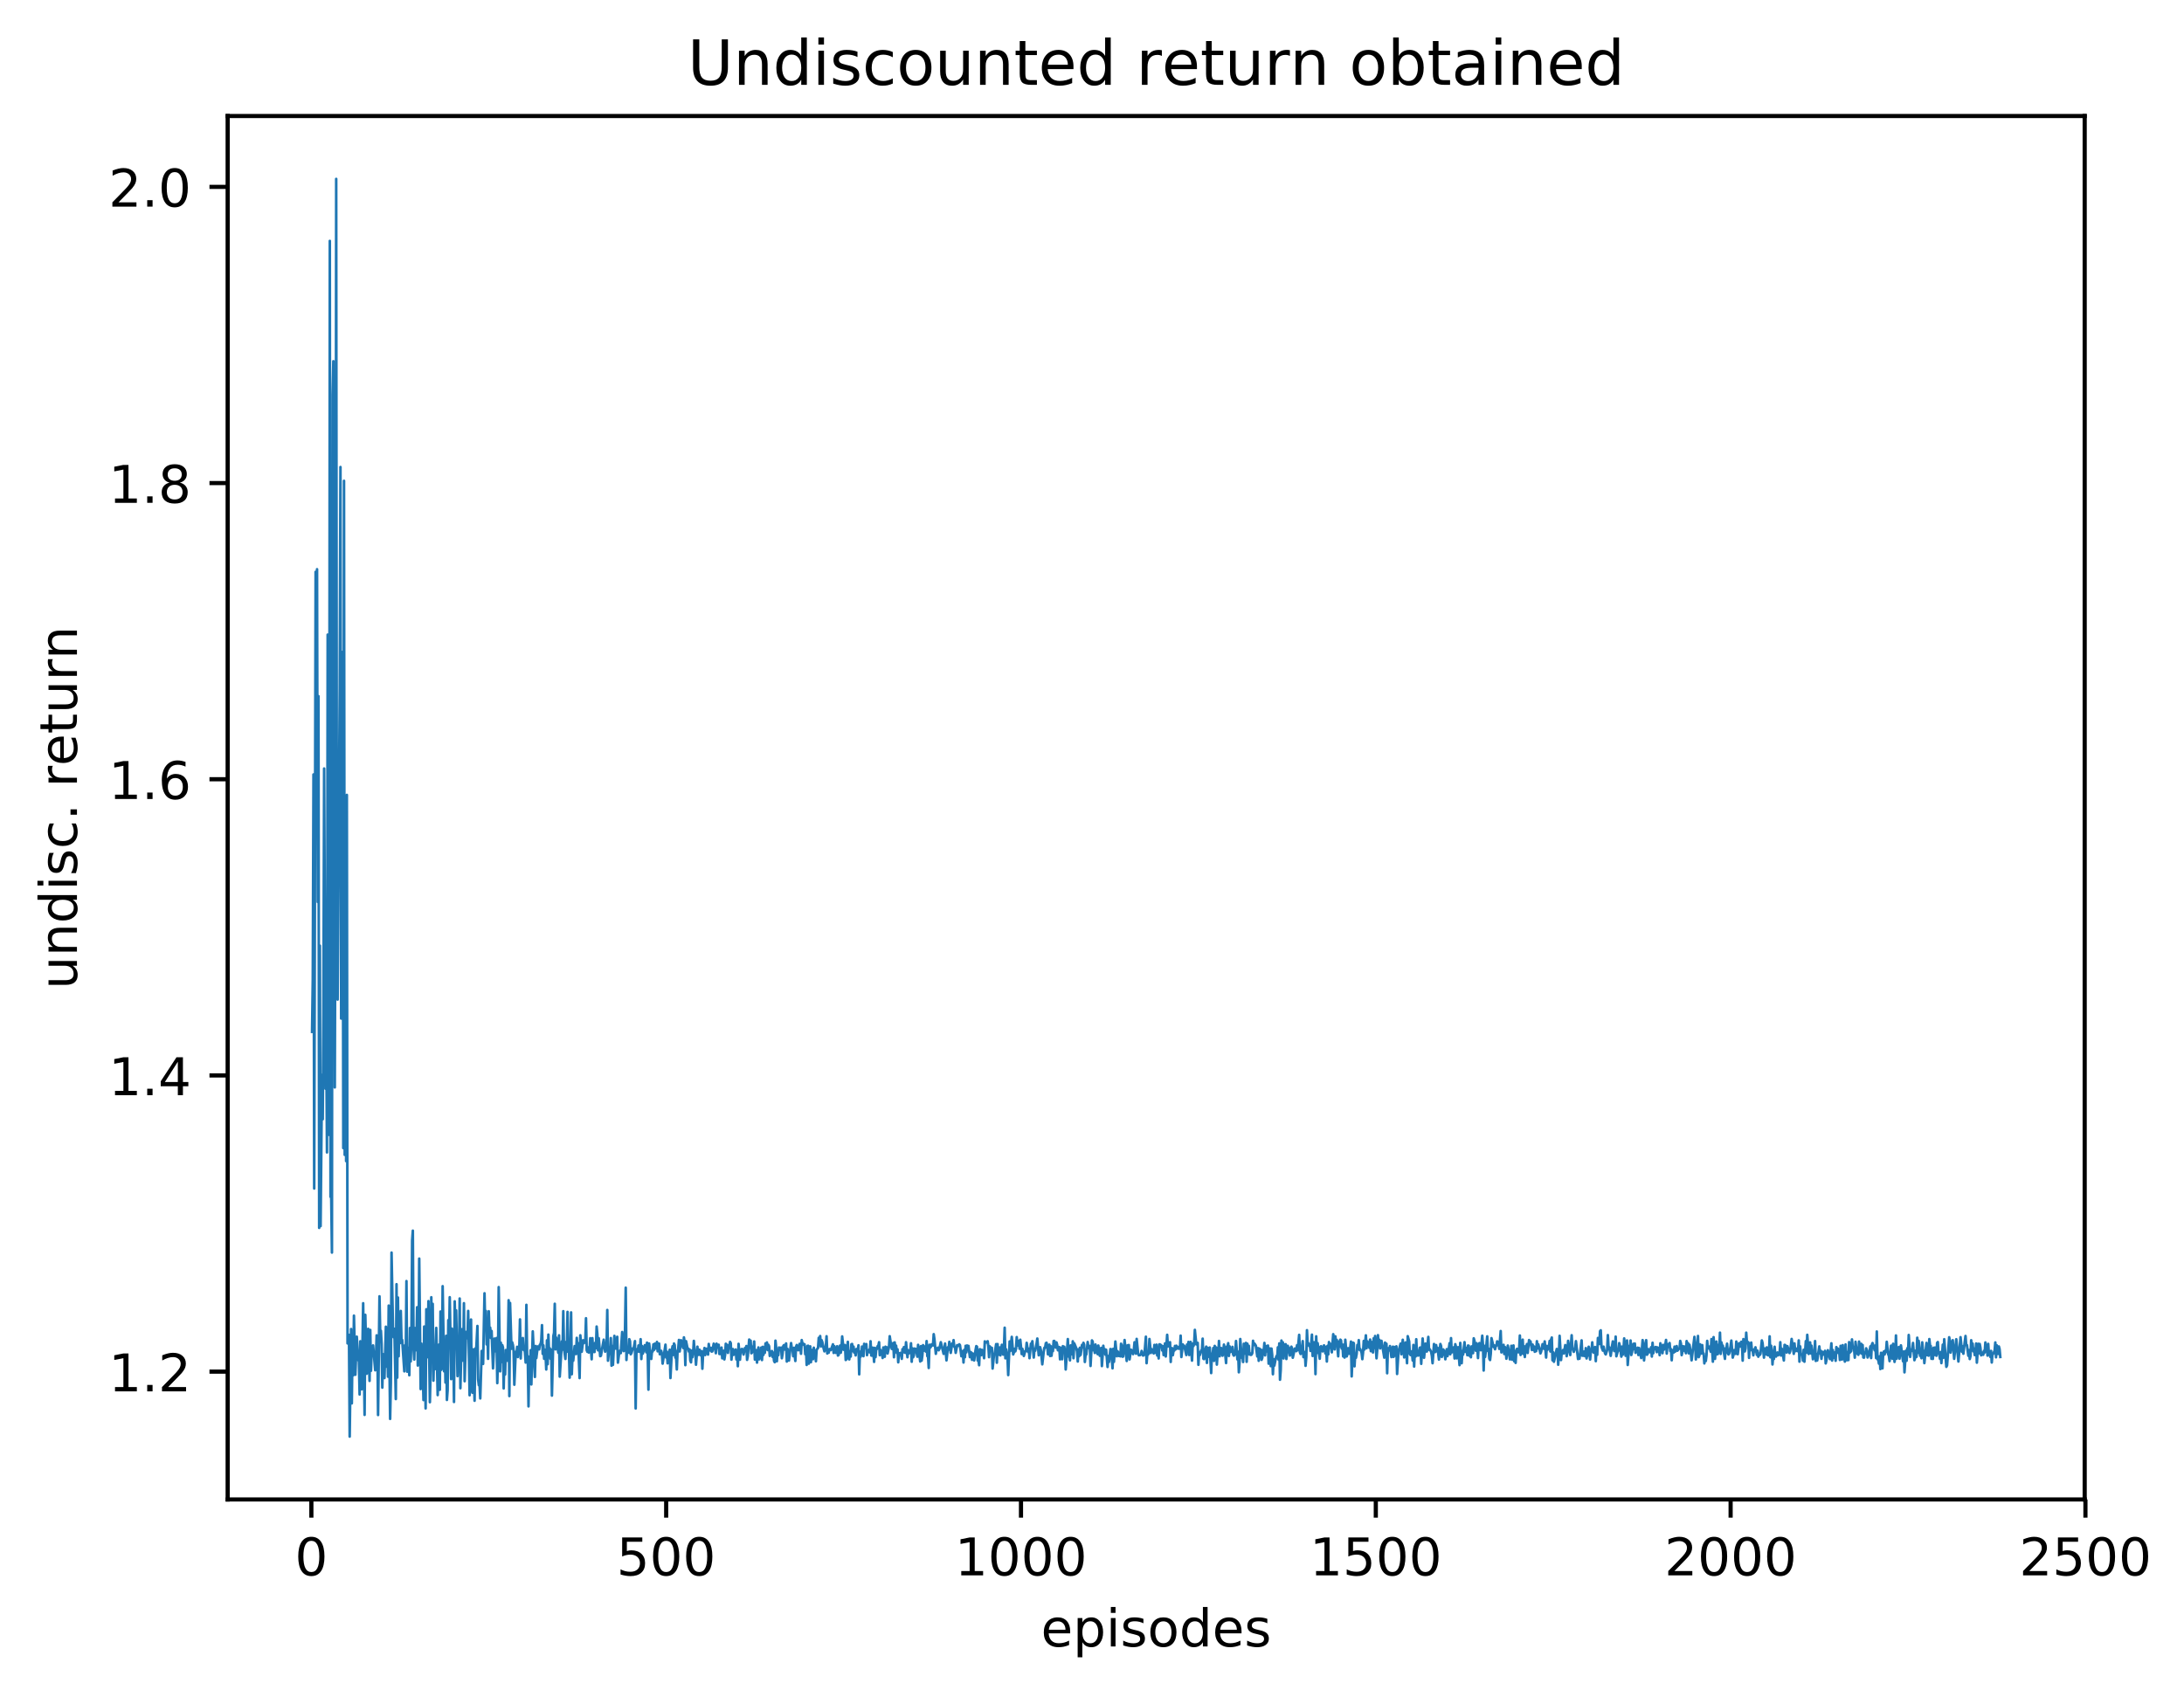 <?xml version="1.0" encoding="utf-8" standalone="no"?>
<!DOCTYPE svg PUBLIC "-//W3C//DTD SVG 1.1//EN"
  "http://www.w3.org/Graphics/SVG/1.1/DTD/svg11.dtd">
<!-- Created with matplotlib (http://matplotlib.org/) -->
<svg height="325pt" version="1.1" viewBox="0 0 420 325" width="420pt" xmlns="http://www.w3.org/2000/svg" xmlns:xlink="http://www.w3.org/1999/xlink">
 <defs>
  <style type="text/css">
*{stroke-linecap:butt;stroke-linejoin:round;}
  </style>
 </defs>
 <g id="figure_1">
  <g id="patch_1">
   <path d="M 0 325.986 
L 420.97 325.986 
L 420.97 0 
L 0 0 
z
" style="fill:#ffffff;"/>
  </g>
  <g id="axes_1">
   <g id="patch_2">
    <path d="M 43.781 288.43 
L 400.901 288.43 
L 400.901 22.318 
L 43.781 22.318 
z
" style="fill:#ffffff;"/>
   </g>
   <g id="matplotlib.axis_1">
    <g id="xtick_1">
     <g id="line2d_1">
      <defs>
       <path d="M 0 0 
L 0 3.5 
" id="m58b0801987" style="stroke:#000000;stroke-width:0.8;"/>
      </defs>
      <g>
       <use style="stroke:#000000;stroke-width:0.8;" x="59.878" xlink:href="#m58b0801987" y="288.43"/>
      </g>
     </g>
     <g id="text_1">
      <!-- 0 -->
      <defs>
       <path d="M 31.781 66.406 
Q 24.172 66.406 20.328 58.906 
Q 16.5 51.422 16.5 36.375 
Q 16.5 21.391 20.328 13.891 
Q 24.172 6.391 31.781 6.391 
Q 39.453 6.391 43.281 13.891 
Q 47.125 21.391 47.125 36.375 
Q 47.125 51.422 43.281 58.906 
Q 39.453 66.406 31.781 66.406 
z
M 31.781 74.219 
Q 44.047 74.219 50.516 64.516 
Q 56.984 54.828 56.984 36.375 
Q 56.984 17.969 50.516 8.266 
Q 44.047 -1.422 31.781 -1.422 
Q 19.531 -1.422 13.062 8.266 
Q 6.594 17.969 6.594 36.375 
Q 6.594 54.828 13.062 64.516 
Q 19.531 74.219 31.781 74.219 
z
" id="DejaVuSans-30"/>
      </defs>
      <g transform="translate(56.696 303.029)scale(0.1 -0.1)">
       <use xlink:href="#DejaVuSans-30"/>
      </g>
     </g>
    </g>
    <g id="xtick_2">
     <g id="line2d_2">
      <g>
       <use style="stroke:#000000;stroke-width:0.8;" x="128.111" xlink:href="#m58b0801987" y="288.43"/>
      </g>
     </g>
     <g id="text_2">
      <!-- 500 -->
      <defs>
       <path d="M 10.797 72.906 
L 49.516 72.906 
L 49.516 64.594 
L 19.828 64.594 
L 19.828 46.734 
Q 21.969 47.469 24.109 47.828 
Q 26.266 48.188 28.422 48.188 
Q 40.625 48.188 47.75 41.5 
Q 54.891 34.812 54.891 23.391 
Q 54.891 11.625 47.562 5.094 
Q 40.234 -1.422 26.906 -1.422 
Q 22.312 -1.422 17.547 -0.641 
Q 12.797 0.141 7.719 1.703 
L 7.719 11.625 
Q 12.109 9.234 16.797 8.062 
Q 21.484 6.891 26.703 6.891 
Q 35.156 6.891 40.078 11.328 
Q 45.016 15.766 45.016 23.391 
Q 45.016 31 40.078 35.438 
Q 35.156 39.891 26.703 39.891 
Q 22.75 39.891 18.812 39.016 
Q 14.891 38.141 10.797 36.281 
z
" id="DejaVuSans-35"/>
      </defs>
      <g transform="translate(118.567 303.029)scale(0.1 -0.1)">
       <use xlink:href="#DejaVuSans-35"/>
       <use x="63.623" xlink:href="#DejaVuSans-30"/>
       <use x="127.246" xlink:href="#DejaVuSans-30"/>
      </g>
     </g>
    </g>
    <g id="xtick_3">
     <g id="line2d_3">
      <g>
       <use style="stroke:#000000;stroke-width:0.8;" x="196.344" xlink:href="#m58b0801987" y="288.43"/>
      </g>
     </g>
     <g id="text_3">
      <!-- 1000 -->
      <defs>
       <path d="M 12.406 8.297 
L 28.516 8.297 
L 28.516 63.922 
L 10.984 60.406 
L 10.984 69.391 
L 28.422 72.906 
L 38.281 72.906 
L 38.281 8.297 
L 54.391 8.297 
L 54.391 0 
L 12.406 0 
z
" id="DejaVuSans-31"/>
      </defs>
      <g transform="translate(183.619 303.029)scale(0.1 -0.1)">
       <use xlink:href="#DejaVuSans-31"/>
       <use x="63.623" xlink:href="#DejaVuSans-30"/>
       <use x="127.246" xlink:href="#DejaVuSans-30"/>
       <use x="190.869" xlink:href="#DejaVuSans-30"/>
      </g>
     </g>
    </g>
    <g id="xtick_4">
     <g id="line2d_4">
      <g>
       <use style="stroke:#000000;stroke-width:0.8;" x="264.578" xlink:href="#m58b0801987" y="288.43"/>
      </g>
     </g>
     <g id="text_4">
      <!-- 1500 -->
      <g transform="translate(251.853 303.029)scale(0.1 -0.1)">
       <use xlink:href="#DejaVuSans-31"/>
       <use x="63.623" xlink:href="#DejaVuSans-35"/>
       <use x="127.246" xlink:href="#DejaVuSans-30"/>
       <use x="190.869" xlink:href="#DejaVuSans-30"/>
      </g>
     </g>
    </g>
    <g id="xtick_5">
     <g id="line2d_5">
      <g>
       <use style="stroke:#000000;stroke-width:0.8;" x="332.811" xlink:href="#m58b0801987" y="288.43"/>
      </g>
     </g>
     <g id="text_5">
      <!-- 2000 -->
      <defs>
       <path d="M 19.188 8.297 
L 53.609 8.297 
L 53.609 0 
L 7.328 0 
L 7.328 8.297 
Q 12.938 14.109 22.625 23.891 
Q 32.328 33.688 34.812 36.531 
Q 39.547 41.844 41.422 45.531 
Q 43.312 49.219 43.312 52.781 
Q 43.312 58.594 39.234 62.25 
Q 35.156 65.922 28.609 65.922 
Q 23.969 65.922 18.812 64.312 
Q 13.672 62.703 7.812 59.422 
L 7.812 69.391 
Q 13.766 71.781 18.938 73 
Q 24.125 74.219 28.422 74.219 
Q 39.75 74.219 46.484 68.547 
Q 53.219 62.891 53.219 53.422 
Q 53.219 48.922 51.531 44.891 
Q 49.859 40.875 45.406 35.406 
Q 44.188 33.984 37.641 27.219 
Q 31.109 20.453 19.188 8.297 
z
" id="DejaVuSans-32"/>
      </defs>
      <g transform="translate(320.086 303.029)scale(0.1 -0.1)">
       <use xlink:href="#DejaVuSans-32"/>
       <use x="63.623" xlink:href="#DejaVuSans-30"/>
       <use x="127.246" xlink:href="#DejaVuSans-30"/>
       <use x="190.869" xlink:href="#DejaVuSans-30"/>
      </g>
     </g>
    </g>
    <g id="xtick_6">
     <g id="line2d_6">
      <g>
       <use style="stroke:#000000;stroke-width:0.8;" x="401.045" xlink:href="#m58b0801987" y="288.43"/>
      </g>
     </g>
     <g id="text_6">
      <!-- 2500 -->
      <g transform="translate(388.32 303.029)scale(0.1 -0.1)">
       <use xlink:href="#DejaVuSans-32"/>
       <use x="63.623" xlink:href="#DejaVuSans-35"/>
       <use x="127.246" xlink:href="#DejaVuSans-30"/>
       <use x="190.869" xlink:href="#DejaVuSans-30"/>
      </g>
     </g>
    </g>
    <g id="text_7">
     <!-- episodes -->
     <defs>
      <path d="M 56.203 29.594 
L 56.203 25.203 
L 14.891 25.203 
Q 15.484 15.922 20.484 11.062 
Q 25.484 6.203 34.422 6.203 
Q 39.594 6.203 44.453 7.469 
Q 49.312 8.734 54.109 11.281 
L 54.109 2.781 
Q 49.266 0.734 44.188 -0.344 
Q 39.109 -1.422 33.891 -1.422 
Q 20.797 -1.422 13.156 6.188 
Q 5.516 13.812 5.516 26.812 
Q 5.516 40.234 12.766 48.109 
Q 20.016 56 32.328 56 
Q 43.359 56 49.781 48.891 
Q 56.203 41.797 56.203 29.594 
z
M 47.219 32.234 
Q 47.125 39.594 43.094 43.984 
Q 39.062 48.391 32.422 48.391 
Q 24.906 48.391 20.391 44.141 
Q 15.875 39.891 15.188 32.172 
z
" id="DejaVuSans-65"/>
      <path d="M 18.109 8.203 
L 18.109 -20.797 
L 9.078 -20.797 
L 9.078 54.688 
L 18.109 54.688 
L 18.109 46.391 
Q 20.953 51.266 25.266 53.625 
Q 29.594 56 35.594 56 
Q 45.562 56 51.781 48.094 
Q 58.016 40.188 58.016 27.297 
Q 58.016 14.406 51.781 6.484 
Q 45.562 -1.422 35.594 -1.422 
Q 29.594 -1.422 25.266 0.953 
Q 20.953 3.328 18.109 8.203 
z
M 48.688 27.297 
Q 48.688 37.203 44.609 42.844 
Q 40.531 48.484 33.406 48.484 
Q 26.266 48.484 22.188 42.844 
Q 18.109 37.203 18.109 27.297 
Q 18.109 17.391 22.188 11.75 
Q 26.266 6.109 33.406 6.109 
Q 40.531 6.109 44.609 11.75 
Q 48.688 17.391 48.688 27.297 
z
" id="DejaVuSans-70"/>
      <path d="M 9.422 54.688 
L 18.406 54.688 
L 18.406 0 
L 9.422 0 
z
M 9.422 75.984 
L 18.406 75.984 
L 18.406 64.594 
L 9.422 64.594 
z
" id="DejaVuSans-69"/>
      <path d="M 44.281 53.078 
L 44.281 44.578 
Q 40.484 46.531 36.375 47.5 
Q 32.281 48.484 27.875 48.484 
Q 21.188 48.484 17.844 46.438 
Q 14.5 44.391 14.5 40.281 
Q 14.5 37.156 16.891 35.375 
Q 19.281 33.594 26.516 31.984 
L 29.594 31.297 
Q 39.156 29.25 43.188 25.516 
Q 47.219 21.781 47.219 15.094 
Q 47.219 7.469 41.188 3.016 
Q 35.156 -1.422 24.609 -1.422 
Q 20.219 -1.422 15.453 -0.562 
Q 10.688 0.297 5.422 2 
L 5.422 11.281 
Q 10.406 8.688 15.234 7.391 
Q 20.062 6.109 24.812 6.109 
Q 31.156 6.109 34.562 8.281 
Q 37.984 10.453 37.984 14.406 
Q 37.984 18.062 35.516 20.016 
Q 33.062 21.969 24.703 23.781 
L 21.578 24.516 
Q 13.234 26.266 9.516 29.906 
Q 5.812 33.547 5.812 39.891 
Q 5.812 47.609 11.281 51.797 
Q 16.75 56 26.812 56 
Q 31.781 56 36.172 55.266 
Q 40.578 54.547 44.281 53.078 
z
" id="DejaVuSans-73"/>
      <path d="M 30.609 48.391 
Q 23.391 48.391 19.188 42.75 
Q 14.984 37.109 14.984 27.297 
Q 14.984 17.484 19.156 11.844 
Q 23.344 6.203 30.609 6.203 
Q 37.797 6.203 41.984 11.859 
Q 46.188 17.531 46.188 27.297 
Q 46.188 37.016 41.984 42.703 
Q 37.797 48.391 30.609 48.391 
z
M 30.609 56 
Q 42.328 56 49.016 48.375 
Q 55.719 40.766 55.719 27.297 
Q 55.719 13.875 49.016 6.219 
Q 42.328 -1.422 30.609 -1.422 
Q 18.844 -1.422 12.172 6.219 
Q 5.516 13.875 5.516 27.297 
Q 5.516 40.766 12.172 48.375 
Q 18.844 56 30.609 56 
z
" id="DejaVuSans-6f"/>
      <path d="M 45.406 46.391 
L 45.406 75.984 
L 54.391 75.984 
L 54.391 0 
L 45.406 0 
L 45.406 8.203 
Q 42.578 3.328 38.25 0.953 
Q 33.938 -1.422 27.875 -1.422 
Q 17.969 -1.422 11.734 6.484 
Q 5.516 14.406 5.516 27.297 
Q 5.516 40.188 11.734 48.094 
Q 17.969 56 27.875 56 
Q 33.938 56 38.25 53.625 
Q 42.578 51.266 45.406 46.391 
z
M 14.797 27.297 
Q 14.797 17.391 18.875 11.75 
Q 22.953 6.109 30.078 6.109 
Q 37.203 6.109 41.297 11.75 
Q 45.406 17.391 45.406 27.297 
Q 45.406 37.203 41.297 42.844 
Q 37.203 48.484 30.078 48.484 
Q 22.953 48.484 18.875 42.844 
Q 14.797 37.203 14.797 27.297 
z
" id="DejaVuSans-64"/>
     </defs>
     <g transform="translate(200.182 316.707)scale(0.1 -0.1)">
      <use xlink:href="#DejaVuSans-65"/>
      <use x="61.523" xlink:href="#DejaVuSans-70"/>
      <use x="125" xlink:href="#DejaVuSans-69"/>
      <use x="152.783" xlink:href="#DejaVuSans-73"/>
      <use x="204.883" xlink:href="#DejaVuSans-6f"/>
      <use x="266.064" xlink:href="#DejaVuSans-64"/>
      <use x="329.541" xlink:href="#DejaVuSans-65"/>
      <use x="391.064" xlink:href="#DejaVuSans-73"/>
     </g>
    </g>
   </g>
   <g id="matplotlib.axis_2">
    <g id="ytick_1">
     <g id="line2d_7">
      <defs>
       <path d="M 0 0 
L -3.5 0 
" id="m5be5c136d2" style="stroke:#000000;stroke-width:0.8;"/>
      </defs>
      <g>
       <use style="stroke:#000000;stroke-width:0.8;" x="43.781" xlink:href="#m5be5c136d2" y="263.838"/>
      </g>
     </g>
     <g id="text_8">
      <!-- 1.2 -->
      <defs>
       <path d="M 10.688 12.406 
L 21 12.406 
L 21 0 
L 10.688 0 
z
" id="DejaVuSans-2e"/>
      </defs>
      <g transform="translate(20.878 267.637)scale(0.1 -0.1)">
       <use xlink:href="#DejaVuSans-31"/>
       <use x="63.623" xlink:href="#DejaVuSans-2e"/>
       <use x="95.41" xlink:href="#DejaVuSans-32"/>
      </g>
     </g>
    </g>
    <g id="ytick_2">
     <g id="line2d_8">
      <g>
       <use style="stroke:#000000;stroke-width:0.8;" x="43.781" xlink:href="#m5be5c136d2" y="206.865"/>
      </g>
     </g>
     <g id="text_9">
      <!-- 1.4 -->
      <defs>
       <path d="M 37.797 64.312 
L 12.891 25.391 
L 37.797 25.391 
z
M 35.203 72.906 
L 47.609 72.906 
L 47.609 25.391 
L 58.016 25.391 
L 58.016 17.188 
L 47.609 17.188 
L 47.609 0 
L 37.797 0 
L 37.797 17.188 
L 4.891 17.188 
L 4.891 26.703 
z
" id="DejaVuSans-34"/>
      </defs>
      <g transform="translate(20.878 210.664)scale(0.1 -0.1)">
       <use xlink:href="#DejaVuSans-31"/>
       <use x="63.623" xlink:href="#DejaVuSans-2e"/>
       <use x="95.41" xlink:href="#DejaVuSans-34"/>
      </g>
     </g>
    </g>
    <g id="ytick_3">
     <g id="line2d_9">
      <g>
       <use style="stroke:#000000;stroke-width:0.8;" x="43.781" xlink:href="#m5be5c136d2" y="149.892"/>
      </g>
     </g>
     <g id="text_10">
      <!-- 1.6 -->
      <defs>
       <path d="M 33.016 40.375 
Q 26.375 40.375 22.484 35.828 
Q 18.609 31.297 18.609 23.391 
Q 18.609 15.531 22.484 10.953 
Q 26.375 6.391 33.016 6.391 
Q 39.656 6.391 43.531 10.953 
Q 47.406 15.531 47.406 23.391 
Q 47.406 31.297 43.531 35.828 
Q 39.656 40.375 33.016 40.375 
z
M 52.594 71.297 
L 52.594 62.312 
Q 48.875 64.062 45.094 64.984 
Q 41.312 65.922 37.594 65.922 
Q 27.828 65.922 22.672 59.328 
Q 17.531 52.734 16.797 39.406 
Q 19.672 43.656 24.016 45.922 
Q 28.375 48.188 33.594 48.188 
Q 44.578 48.188 50.953 41.516 
Q 57.328 34.859 57.328 23.391 
Q 57.328 12.156 50.688 5.359 
Q 44.047 -1.422 33.016 -1.422 
Q 20.359 -1.422 13.672 8.266 
Q 6.984 17.969 6.984 36.375 
Q 6.984 53.656 15.188 63.938 
Q 23.391 74.219 37.203 74.219 
Q 40.922 74.219 44.703 73.484 
Q 48.484 72.75 52.594 71.297 
z
" id="DejaVuSans-36"/>
      </defs>
      <g transform="translate(20.878 153.691)scale(0.1 -0.1)">
       <use xlink:href="#DejaVuSans-31"/>
       <use x="63.623" xlink:href="#DejaVuSans-2e"/>
       <use x="95.41" xlink:href="#DejaVuSans-36"/>
      </g>
     </g>
    </g>
    <g id="ytick_4">
     <g id="line2d_10">
      <g>
       <use style="stroke:#000000;stroke-width:0.8;" x="43.781" xlink:href="#m5be5c136d2" y="92.919"/>
      </g>
     </g>
     <g id="text_11">
      <!-- 1.8 -->
      <defs>
       <path d="M 31.781 34.625 
Q 24.75 34.625 20.719 30.859 
Q 16.703 27.094 16.703 20.516 
Q 16.703 13.922 20.719 10.156 
Q 24.75 6.391 31.781 6.391 
Q 38.812 6.391 42.859 10.172 
Q 46.922 13.969 46.922 20.516 
Q 46.922 27.094 42.891 30.859 
Q 38.875 34.625 31.781 34.625 
z
M 21.922 38.812 
Q 15.578 40.375 12.031 44.719 
Q 8.5 49.078 8.5 55.328 
Q 8.5 64.062 14.719 69.141 
Q 20.953 74.219 31.781 74.219 
Q 42.672 74.219 48.875 69.141 
Q 55.078 64.062 55.078 55.328 
Q 55.078 49.078 51.531 44.719 
Q 48 40.375 41.703 38.812 
Q 48.828 37.156 52.797 32.312 
Q 56.781 27.484 56.781 20.516 
Q 56.781 9.906 50.312 4.234 
Q 43.844 -1.422 31.781 -1.422 
Q 19.734 -1.422 13.25 4.234 
Q 6.781 9.906 6.781 20.516 
Q 6.781 27.484 10.781 32.312 
Q 14.797 37.156 21.922 38.812 
z
M 18.312 54.391 
Q 18.312 48.734 21.844 45.562 
Q 25.391 42.391 31.781 42.391 
Q 38.141 42.391 41.719 45.562 
Q 45.312 48.734 45.312 54.391 
Q 45.312 60.062 41.719 63.234 
Q 38.141 66.406 31.781 66.406 
Q 25.391 66.406 21.844 63.234 
Q 18.312 60.062 18.312 54.391 
z
" id="DejaVuSans-38"/>
      </defs>
      <g transform="translate(20.878 96.718)scale(0.1 -0.1)">
       <use xlink:href="#DejaVuSans-31"/>
       <use x="63.623" xlink:href="#DejaVuSans-2e"/>
       <use x="95.41" xlink:href="#DejaVuSans-38"/>
      </g>
     </g>
    </g>
    <g id="ytick_5">
     <g id="line2d_11">
      <g>
       <use style="stroke:#000000;stroke-width:0.8;" x="43.781" xlink:href="#m5be5c136d2" y="35.946"/>
      </g>
     </g>
     <g id="text_12">
      <!-- 2.0 -->
      <g transform="translate(20.878 39.745)scale(0.1 -0.1)">
       <use xlink:href="#DejaVuSans-32"/>
       <use x="63.623" xlink:href="#DejaVuSans-2e"/>
       <use x="95.41" xlink:href="#DejaVuSans-30"/>
      </g>
     </g>
    </g>
    <g id="text_13">
     <!-- undisc. return -->
     <defs>
      <path d="M 8.5 21.578 
L 8.5 54.688 
L 17.484 54.688 
L 17.484 21.922 
Q 17.484 14.156 20.5 10.266 
Q 23.531 6.391 29.594 6.391 
Q 36.859 6.391 41.078 11.031 
Q 45.312 15.672 45.312 23.688 
L 45.312 54.688 
L 54.297 54.688 
L 54.297 0 
L 45.312 0 
L 45.312 8.406 
Q 42.047 3.422 37.719 1 
Q 33.406 -1.422 27.688 -1.422 
Q 18.266 -1.422 13.375 4.438 
Q 8.5 10.297 8.5 21.578 
z
M 31.109 56 
z
" id="DejaVuSans-75"/>
      <path d="M 54.891 33.016 
L 54.891 0 
L 45.906 0 
L 45.906 32.719 
Q 45.906 40.484 42.875 44.328 
Q 39.844 48.188 33.797 48.188 
Q 26.516 48.188 22.312 43.547 
Q 18.109 38.922 18.109 30.906 
L 18.109 0 
L 9.078 0 
L 9.078 54.688 
L 18.109 54.688 
L 18.109 46.188 
Q 21.344 51.125 25.703 53.562 
Q 30.078 56 35.797 56 
Q 45.219 56 50.047 50.172 
Q 54.891 44.344 54.891 33.016 
z
" id="DejaVuSans-6e"/>
      <path d="M 48.781 52.594 
L 48.781 44.188 
Q 44.969 46.297 41.141 47.344 
Q 37.312 48.391 33.406 48.391 
Q 24.656 48.391 19.812 42.844 
Q 14.984 37.312 14.984 27.297 
Q 14.984 17.281 19.812 11.734 
Q 24.656 6.203 33.406 6.203 
Q 37.312 6.203 41.141 7.25 
Q 44.969 8.297 48.781 10.406 
L 48.781 2.094 
Q 45.016 0.344 40.984 -0.531 
Q 36.969 -1.422 32.422 -1.422 
Q 20.062 -1.422 12.781 6.344 
Q 5.516 14.109 5.516 27.297 
Q 5.516 40.672 12.859 48.328 
Q 20.219 56 33.016 56 
Q 37.156 56 41.109 55.141 
Q 45.062 54.297 48.781 52.594 
z
" id="DejaVuSans-63"/>
      <path id="DejaVuSans-20"/>
      <path d="M 41.109 46.297 
Q 39.594 47.172 37.812 47.578 
Q 36.031 48 33.891 48 
Q 26.266 48 22.188 43.047 
Q 18.109 38.094 18.109 28.812 
L 18.109 0 
L 9.078 0 
L 9.078 54.688 
L 18.109 54.688 
L 18.109 46.188 
Q 20.953 51.172 25.484 53.578 
Q 30.031 56 36.531 56 
Q 37.453 56 38.578 55.875 
Q 39.703 55.766 41.062 55.516 
z
" id="DejaVuSans-72"/>
      <path d="M 18.312 70.219 
L 18.312 54.688 
L 36.812 54.688 
L 36.812 47.703 
L 18.312 47.703 
L 18.312 18.016 
Q 18.312 11.328 20.141 9.422 
Q 21.969 7.516 27.594 7.516 
L 36.812 7.516 
L 36.812 0 
L 27.594 0 
Q 17.188 0 13.234 3.875 
Q 9.281 7.766 9.281 18.016 
L 9.281 47.703 
L 2.688 47.703 
L 2.688 54.688 
L 9.281 54.688 
L 9.281 70.219 
z
" id="DejaVuSans-74"/>
     </defs>
     <g transform="translate(14.798 190.29)rotate(-90)scale(0.1 -0.1)">
      <use xlink:href="#DejaVuSans-75"/>
      <use x="63.379" xlink:href="#DejaVuSans-6e"/>
      <use x="126.758" xlink:href="#DejaVuSans-64"/>
      <use x="190.234" xlink:href="#DejaVuSans-69"/>
      <use x="218.018" xlink:href="#DejaVuSans-73"/>
      <use x="270.117" xlink:href="#DejaVuSans-63"/>
      <use x="325.098" xlink:href="#DejaVuSans-2e"/>
      <use x="356.885" xlink:href="#DejaVuSans-20"/>
      <use x="388.672" xlink:href="#DejaVuSans-72"/>
      <use x="429.754" xlink:href="#DejaVuSans-65"/>
      <use x="491.277" xlink:href="#DejaVuSans-74"/>
      <use x="530.486" xlink:href="#DejaVuSans-75"/>
      <use x="593.865" xlink:href="#DejaVuSans-72"/>
      <use x="634.963" xlink:href="#DejaVuSans-6e"/>
     </g>
    </g>
   </g>
   <g id="line2d_12">
    <path clip-path="url(#p2121d8b1c2)" d="M 60.014 198.483 
L 60.15 188.349 
L 60.287 148.971 
L 60.423 228.613 
L 60.696 109.996 
L 60.833 129.147 
L 60.969 109.495 
L 61.106 173.497 
L 61.242 133.911 
L 61.379 236.189 
L 61.515 181.907 
L 61.652 235.851 
L 61.925 206.746 
L 62.061 215.29 
L 62.197 194.846 
L 62.334 147.829 
L 62.607 209.421 
L 62.743 198.571 
L 62.88 221.672 
L 63.016 122.074 
L 63.289 218.297 
L 63.426 46.34 
L 63.562 230.221 
L 63.699 230.303 
L 63.835 240.939 
L 63.972 75.988 
L 64.108 69.484 
L 64.381 209.168 
L 64.517 164.791 
L 64.654 34.414 
L 64.79 181.945 
L 64.927 192.273 
L 65.336 132.413 
L 65.473 89.837 
L 65.609 195.922 
L 65.746 125.405 
L 65.882 129.082 
L 66.019 220.844 
L 66.155 92.488 
L 66.291 222.141 
L 66.428 178.148 
L 66.564 223.345 
L 66.701 152.907 
L 66.837 258.409 
L 67.11 256.763 
L 67.247 276.334 
L 67.52 255.648 
L 67.656 269.937 
L 67.793 258.332 
L 67.929 264.549 
L 68.066 253.073 
L 68.338 264.443 
L 68.611 257.117 
L 68.884 261.577 
L 69.021 261.891 
L 69.157 268.234 
L 69.294 258.005 
L 69.43 258.948 
L 69.567 267.24 
L 69.84 250.684 
L 70.113 272.157 
L 70.249 252.917 
L 70.522 264.241 
L 70.658 262.014 
L 70.795 255.605 
L 71.068 265.62 
L 71.204 255.819 
L 71.341 263.679 
L 71.477 259.781 
L 71.614 259.741 
L 71.75 258.8 
L 72.16 263.577 
L 72.296 261.571 
L 72.432 256.861 
L 72.569 257.775 
L 72.705 272.185 
L 72.978 249.354 
L 73.115 256.35 
L 73.251 255.982 
L 73.388 258.53 
L 73.524 266.916 
L 73.661 260.475 
L 73.934 265.073 
L 74.207 255.205 
L 74.343 262.887 
L 74.479 258.131 
L 74.616 264.815 
L 74.752 251.139 
L 75.025 272.932 
L 75.162 266.04 
L 75.298 240.94 
L 75.571 255.406 
L 75.708 257.238 
L 75.844 255.598 
L 76.117 269.113 
L 76.254 247.022 
L 76.39 264.999 
L 76.526 249.585 
L 76.663 260.885 
L 76.799 253.46 
L 76.936 258.354 
L 77.072 252.172 
L 77.209 257.781 
L 77.345 257.743 
L 77.755 263.787 
L 77.891 258.774 
L 78.028 261.626 
L 78.164 246.425 
L 78.301 263.849 
L 78.437 259.248 
L 78.573 259.934 
L 78.71 264.532 
L 78.846 255.448 
L 78.983 261.87 
L 79.119 257.139 
L 79.256 238.635 
L 79.392 236.723 
L 79.529 259.397 
L 79.665 261.515 
L 79.802 255.455 
L 79.938 255.76 
L 80.075 259.729 
L 80.211 251.454 
L 80.348 262.664 
L 80.484 262.283 
L 80.62 242.097 
L 80.893 267.195 
L 81.03 258.446 
L 81.166 263.102 
L 81.303 263.525 
L 81.439 269.307 
L 81.576 255.17 
L 81.712 259.799 
L 81.849 270.911 
L 81.985 251.846 
L 82.122 261.09 
L 82.258 259.137 
L 82.395 250.28 
L 82.667 269.722 
L 82.804 263.612 
L 82.94 249.534 
L 83.077 257.873 
L 83.213 250.804 
L 83.35 265.574 
L 83.486 259.69 
L 83.623 263.369 
L 83.896 255.431 
L 84.169 268.352 
L 84.442 258.621 
L 84.578 267.334 
L 84.714 252.281 
L 84.851 263.498 
L 84.987 263.096 
L 85.124 247.404 
L 85.397 263.774 
L 85.533 258.432 
L 85.67 265.943 
L 85.806 256.95 
L 85.943 269.283 
L 86.079 267.416 
L 86.216 253.946 
L 86.352 257.831 
L 86.489 249.527 
L 86.761 265.279 
L 86.898 255.569 
L 87.034 258.898 
L 87.171 259.156 
L 87.307 269.678 
L 87.444 250.318 
L 87.58 255.527 
L 87.717 252.052 
L 87.99 264.703 
L 88.126 259.657 
L 88.263 262.231 
L 88.399 249.778 
L 88.536 267.03 
L 88.808 255.678 
L 88.945 261.732 
L 89.081 261.499 
L 89.218 250.679 
L 89.354 265.685 
L 89.627 256.198 
L 89.9 257.415 
L 90.037 252.165 
L 90.31 268.383 
L 90.583 253.82 
L 90.719 267.378 
L 90.855 267.903 
L 90.992 259.557 
L 91.265 269.442 
L 91.401 259.391 
L 91.538 260.409 
L 91.811 255.054 
L 91.947 265.317 
L 92.084 266.449 
L 92.22 266.265 
L 92.357 268.99 
L 92.63 259.867 
L 92.902 262.355 
L 93.175 248.77 
L 93.312 255.497 
L 93.448 252.181 
L 93.585 258.606 
L 93.721 255.426 
L 93.858 261.377 
L 93.994 252.228 
L 94.131 256.364 
L 94.267 255.388 
L 94.404 257.366 
L 94.54 256.022 
L 94.813 263.215 
L 95.086 257.478 
L 95.222 259.931 
L 95.359 259.655 
L 95.495 257.375 
L 95.632 266.05 
L 95.768 260.833 
L 95.905 247.584 
L 96.178 263.786 
L 96.314 258.274 
L 96.451 261.987 
L 96.587 258.736 
L 96.724 259.198 
L 96.86 267.071 
L 96.996 260.995 
L 97.133 264.394 
L 97.269 259.69 
L 97.542 261.749 
L 97.679 258.55 
L 97.815 250.106 
L 97.952 268.539 
L 98.088 250.628 
L 98.361 259.444 
L 98.498 258.202 
L 98.634 258.715 
L 98.771 259.779 
L 98.907 266.356 
L 99.18 260.041 
L 99.316 260.739 
L 99.453 259.063 
L 99.589 261.026 
L 99.726 259.139 
L 99.862 259.525 
L 99.999 253.794 
L 100.135 261.305 
L 100.272 257.497 
L 100.408 258.912 
L 100.545 257.379 
L 100.681 259.651 
L 100.818 259.476 
L 100.954 260.124 
L 101.09 262.093 
L 101.227 250.993 
L 101.363 260.515 
L 101.5 261.444 
L 101.636 270.52 
L 101.773 260.958 
L 101.909 264.91 
L 102.046 259.721 
L 102.182 266.3 
L 102.455 256.097 
L 102.865 264.862 
L 103.001 258.908 
L 103.137 261.233 
L 103.41 258.994 
L 103.683 259.563 
L 103.82 258.658 
L 103.956 258.565 
L 104.093 257.848 
L 104.229 254.896 
L 104.366 260.428 
L 104.502 258.784 
L 104.639 261.369 
L 104.775 259.63 
L 104.912 260.44 
L 105.048 263.426 
L 105.184 257.822 
L 105.321 262.415 
L 105.457 256.719 
L 105.594 260.279 
L 105.73 259.35 
L 105.867 261.378 
L 106.003 259.626 
L 106.14 268.45 
L 106.413 256.991 
L 106.549 256.389 
L 106.686 250.788 
L 106.822 259.556 
L 106.959 257.286 
L 107.368 260.213 
L 107.504 256.856 
L 107.641 264.799 
L 107.914 260.421 
L 108.05 258.017 
L 108.187 259.608 
L 108.323 252.21 
L 108.46 259.363 
L 108.733 261.402 
L 108.869 258.124 
L 109.006 260.01 
L 109.142 252.349 
L 109.278 259.266 
L 109.415 260.098 
L 109.551 264.999 
L 109.688 261.042 
L 109.824 252.443 
L 109.961 264.339 
L 110.097 260.533 
L 110.234 261.736 
L 110.507 258.93 
L 110.78 260.463 
L 110.916 257.347 
L 111.053 259.746 
L 111.189 258.371 
L 111.462 265.082 
L 111.598 256.85 
L 111.871 260.015 
L 112.144 257.804 
L 112.281 258.363 
L 112.554 258.127 
L 112.69 253.572 
L 112.827 259.703 
L 112.963 260.039 
L 113.1 259.178 
L 113.236 260.169 
L 113.373 259.56 
L 113.509 257.411 
L 113.782 261.463 
L 113.918 257.401 
L 114.055 259.766 
L 114.191 260.055 
L 114.328 260.068 
L 114.464 258.304 
L 114.601 259.337 
L 114.737 255.169 
L 114.874 256.624 
L 115.01 259.743 
L 115.147 257.413 
L 115.42 260.861 
L 115.556 260.793 
L 116.102 257.694 
L 116.375 260.003 
L 116.511 258.949 
L 116.648 259.013 
L 116.784 251.982 
L 116.921 261.735 
L 117.194 259.174 
L 117.33 260.323 
L 117.467 257.385 
L 117.603 262.697 
L 117.739 258.912 
L 117.876 262.535 
L 118.149 256.962 
L 118.285 259.11 
L 118.422 259.42 
L 118.558 258.635 
L 118.695 257.139 
L 118.831 262.114 
L 119.104 259.968 
L 119.241 259.806 
L 119.377 260.284 
L 119.65 256.22 
L 119.923 259.89 
L 120.059 259.798 
L 120.196 255.8 
L 120.332 247.692 
L 120.469 261.594 
L 120.605 259.187 
L 120.742 259.475 
L 120.878 260.192 
L 121.015 257.603 
L 121.151 257.987 
L 121.288 260.502 
L 121.424 260.275 
L 121.697 259.349 
L 121.833 259.529 
L 122.106 257.97 
L 122.243 270.921 
L 122.379 260.425 
L 122.516 259.508 
L 122.652 259.972 
L 122.789 258.812 
L 122.925 260.024 
L 123.062 259.518 
L 123.198 257.6 
L 123.335 261.416 
L 123.471 258.91 
L 123.608 260.386 
L 123.88 259.522 
L 124.017 258.742 
L 124.153 259.04 
L 124.29 260.124 
L 124.426 258.27 
L 124.563 260.362 
L 124.699 267.306 
L 124.836 258.43 
L 125.109 260.627 
L 125.245 261.397 
L 125.382 259.893 
L 125.518 259.965 
L 125.655 258.6 
L 125.791 259.652 
L 125.927 258.458 
L 126.064 259.377 
L 126.2 259.027 
L 126.337 258.122 
L 126.473 259.929 
L 126.61 259.551 
L 126.746 258.436 
L 126.883 260.498 
L 127.019 259.846 
L 127.156 259.84 
L 127.292 260.432 
L 127.429 262.299 
L 127.974 258.651 
L 128.111 261.127 
L 128.247 260.004 
L 128.384 262.238 
L 128.52 260.599 
L 128.657 260.611 
L 128.793 259.63 
L 128.93 265.073 
L 129.203 259.733 
L 129.339 258.954 
L 129.476 260.639 
L 129.612 258.434 
L 129.749 258.726 
L 129.885 261.15 
L 130.021 260.876 
L 130.158 263.418 
L 130.294 259.876 
L 130.431 259.396 
L 130.567 257.746 
L 130.704 259.967 
L 130.977 257.806 
L 131.113 258.887 
L 131.25 258.846 
L 131.386 259.304 
L 131.523 257.251 
L 131.659 258.189 
L 131.796 262.592 
L 131.932 257.977 
L 132.205 259.313 
L 132.341 259.402 
L 132.478 259.974 
L 132.614 259.568 
L 132.751 261.71 
L 132.887 262.053 
L 133.024 259.794 
L 133.16 261.066 
L 133.297 260.197 
L 133.433 257.927 
L 133.57 259.879 
L 133.706 259.846 
L 133.843 262.511 
L 134.115 259.039 
L 134.252 260.612 
L 134.388 260.604 
L 134.525 259.615 
L 134.661 259.952 
L 134.798 260.742 
L 134.934 259.911 
L 135.071 263.285 
L 135.207 260.41 
L 135.344 260.231 
L 135.48 259.288 
L 135.617 260.653 
L 135.753 259.474 
L 135.89 259.432 
L 136.162 260.56 
L 136.299 258.513 
L 136.435 259.772 
L 136.708 259.256 
L 136.845 259.981 
L 136.981 259.951 
L 137.254 258.458 
L 137.391 258.762 
L 137.664 260.301 
L 137.8 258.464 
L 138.073 259.207 
L 138.209 258.668 
L 138.346 260.446 
L 138.482 260.456 
L 138.619 260.337 
L 138.755 259.212 
L 138.892 261.275 
L 139.028 260.925 
L 139.165 259.82 
L 139.301 261.489 
L 139.438 260.631 
L 139.574 258.48 
L 139.711 259.84 
L 139.847 258.679 
L 139.984 260.236 
L 140.12 258.965 
L 140.256 259.227 
L 140.393 258.117 
L 140.529 258.344 
L 140.666 261.533 
L 140.802 259.604 
L 140.939 259.49 
L 141.075 260.622 
L 141.212 259.737 
L 141.348 260.204 
L 141.485 259.579 
L 141.621 261.492 
L 141.758 259.975 
L 141.894 262.8 
L 142.031 258.494 
L 142.303 261.547 
L 142.44 259.612 
L 142.713 259.468 
L 142.986 260.552 
L 143.259 259.301 
L 143.395 259.571 
L 143.532 258.917 
L 143.668 261.571 
L 143.805 260.893 
L 144.078 257.67 
L 144.214 258.817 
L 144.35 257.875 
L 144.487 260.307 
L 144.623 260.174 
L 144.76 259.021 
L 144.896 259.592 
L 145.033 258.041 
L 145.169 261.526 
L 145.442 259.706 
L 145.579 262.108 
L 145.852 259.188 
L 145.988 261.476 
L 146.125 260.031 
L 146.261 261.181 
L 146.397 259.212 
L 146.534 261.613 
L 146.67 259.072 
L 146.807 260.631 
L 146.943 259.152 
L 147.08 260.219 
L 147.216 258.413 
L 147.353 259.169 
L 147.489 258.225 
L 147.626 259.694 
L 147.762 258.67 
L 147.899 258.949 
L 148.035 260.821 
L 148.172 260.101 
L 148.308 260.377 
L 148.444 259.878 
L 148.581 261.009 
L 148.717 260.185 
L 148.854 261.771 
L 148.99 262.028 
L 149.127 257.883 
L 149.263 259.233 
L 149.4 261.845 
L 149.536 259.729 
L 149.673 260.681 
L 149.809 259.196 
L 149.946 259.681 
L 150.082 259.574 
L 150.219 259.213 
L 150.355 261.265 
L 150.491 260.445 
L 150.628 258.921 
L 150.764 258.736 
L 150.901 259.596 
L 151.174 258.418 
L 151.31 261.899 
L 151.447 259.466 
L 151.72 261.712 
L 151.993 259.443 
L 152.129 258.348 
L 152.266 259.297 
L 152.402 259.324 
L 152.538 260.874 
L 152.675 259.264 
L 152.948 261.79 
L 153.084 259.073 
L 153.221 258.722 
L 153.357 258.962 
L 153.494 259.725 
L 153.63 259.684 
L 153.767 258.491 
L 153.903 258.924 
L 154.04 260.402 
L 154.176 257.772 
L 154.313 258.445 
L 154.449 258.422 
L 154.585 258.712 
L 154.722 258.582 
L 154.858 260.497 
L 154.995 259.381 
L 155.131 262.549 
L 155.268 258.902 
L 155.404 258.853 
L 155.541 262.305 
L 155.814 258.981 
L 155.95 262.024 
L 156.087 259.658 
L 156.36 261.446 
L 156.496 259.236 
L 156.632 261.108 
L 156.769 259.843 
L 156.905 261.845 
L 157.042 259.619 
L 157.315 259.289 
L 157.451 257.339 
L 157.588 258.321 
L 157.724 256.995 
L 157.861 259.01 
L 157.997 257.784 
L 158.134 258.15 
L 158.407 259.451 
L 158.543 259.943 
L 158.816 258.923 
L 158.952 257.036 
L 159.089 260.348 
L 159.225 259.797 
L 159.362 260.199 
L 159.498 259.5 
L 159.635 259.541 
L 159.771 259.7 
L 160.044 258.967 
L 160.181 258.585 
L 160.317 260.24 
L 160.454 258.942 
L 160.726 260.23 
L 160.863 259.807 
L 160.999 258.952 
L 161.136 260.745 
L 161.272 260.64 
L 161.545 258.828 
L 161.682 260.212 
L 161.818 259.423 
L 161.955 257.067 
L 162.228 259.63 
L 162.364 259.488 
L 162.501 258.722 
L 162.637 261.599 
L 162.773 261.478 
L 163.046 258.109 
L 163.183 261.125 
L 163.319 261.491 
L 163.456 259.902 
L 163.592 260.944 
L 163.729 258.582 
L 163.865 258.521 
L 164.002 259.903 
L 164.138 259.024 
L 164.275 260.177 
L 164.411 259.975 
L 164.548 260.714 
L 164.684 259.494 
L 164.82 259.803 
L 164.957 259.728 
L 165.093 258.777 
L 165.23 264.362 
L 165.366 259.995 
L 165.503 260.975 
L 165.639 260.606 
L 165.776 259.017 
L 165.912 259.042 
L 166.049 260.869 
L 166.185 258.491 
L 166.322 259.304 
L 166.595 258.539 
L 166.731 260.671 
L 166.867 259.76 
L 167.004 260.1 
L 167.14 259.623 
L 167.277 260.134 
L 167.413 257.998 
L 167.55 260.732 
L 167.686 260.773 
L 167.823 259.222 
L 167.959 260.185 
L 168.096 261.965 
L 168.232 259.266 
L 168.369 261.049 
L 168.505 259.489 
L 168.642 259.489 
L 168.778 258.933 
L 168.914 258.86 
L 169.051 258.184 
L 169.187 260.677 
L 169.324 259.663 
L 169.46 260.576 
L 169.597 259.992 
L 169.733 261.217 
L 169.87 259.189 
L 170.143 260.983 
L 170.279 259.046 
L 170.416 259.253 
L 170.552 259.164 
L 170.689 260.348 
L 170.961 259.093 
L 171.098 257.026 
L 171.371 258.844 
L 171.507 259.466 
L 171.644 259.516 
L 171.78 258.328 
L 171.917 261.077 
L 172.053 258.216 
L 172.19 259.378 
L 172.326 258.842 
L 172.463 260.26 
L 172.599 259.548 
L 172.736 262.048 
L 172.872 260.302 
L 173.008 260.666 
L 173.145 260.248 
L 173.281 260.425 
L 173.418 261.382 
L 173.554 259.514 
L 173.691 259.958 
L 173.827 259.125 
L 173.964 260.17 
L 174.1 260.227 
L 174.237 258.185 
L 174.51 261.072 
L 174.646 259.721 
L 174.783 260.332 
L 175.055 259.94 
L 175.192 258.386 
L 175.328 261.94 
L 175.465 259.35 
L 175.601 261.082 
L 175.738 260.722 
L 175.874 259.394 
L 176.011 259.76 
L 176.147 259.47 
L 176.42 260.969 
L 176.557 258.689 
L 176.966 261.886 
L 177.103 258.942 
L 177.239 261.722 
L 177.375 260.728 
L 177.512 258.747 
L 177.648 259.817 
L 177.785 259.001 
L 178.058 259.99 
L 178.194 257.964 
L 178.331 260.859 
L 178.467 260.845 
L 178.604 263.138 
L 178.74 258.674 
L 178.877 259.237 
L 179.013 259.058 
L 179.15 258.592 
L 179.422 258.814 
L 179.559 256.633 
L 179.695 257.584 
L 179.968 260.412 
L 180.105 259.374 
L 180.241 259.463 
L 180.378 259.231 
L 180.514 259.734 
L 180.651 259.464 
L 180.924 258.182 
L 181.469 260.423 
L 181.742 258.441 
L 182.015 261.674 
L 182.288 259.158 
L 182.425 259.612 
L 182.561 258.11 
L 182.834 260.232 
L 183.107 258.435 
L 183.244 258.777 
L 183.38 257.78 
L 183.516 259.058 
L 183.653 259.092 
L 183.789 260.227 
L 184.062 258.748 
L 184.199 258.893 
L 184.335 258.86 
L 184.472 258.584 
L 184.608 258.738 
L 184.881 260.882 
L 185.154 259.875 
L 185.291 262.086 
L 185.427 259.661 
L 185.563 261.066 
L 185.7 258.871 
L 185.836 260.129 
L 185.973 258.813 
L 186.109 259.495 
L 186.246 258.886 
L 186.519 261.057 
L 186.655 260.069 
L 186.792 260.178 
L 186.928 261.568 
L 187.065 260.351 
L 187.201 260.638 
L 187.338 261.688 
L 187.61 259.679 
L 187.747 258.935 
L 187.883 259.046 
L 188.02 261.703 
L 188.156 261.617 
L 188.293 262.606 
L 188.429 259.519 
L 188.566 259.597 
L 188.702 260.673 
L 188.839 259.657 
L 189.112 260.329 
L 189.248 261.257 
L 189.385 258.018 
L 189.521 258.269 
L 189.794 258.169 
L 189.93 257.989 
L 190.067 258.932 
L 190.203 261.06 
L 190.34 258.982 
L 190.613 259.332 
L 190.749 259.264 
L 190.886 263.245 
L 191.159 260.543 
L 191.295 260.287 
L 191.568 258.546 
L 191.704 262.124 
L 191.841 258.539 
L 191.977 260.623 
L 192.114 260.184 
L 192.25 259.19 
L 192.387 260.716 
L 192.66 258.68 
L 192.796 259.207 
L 192.933 260.569 
L 193.069 259.317 
L 193.206 255.392 
L 193.342 261.275 
L 193.479 259.537 
L 193.751 261.171 
L 193.888 264.505 
L 194.161 258.039 
L 194.297 259.869 
L 194.57 257.156 
L 194.843 260.531 
L 194.98 260.15 
L 195.116 259.436 
L 195.253 259.939 
L 195.389 259.443 
L 195.526 257.2 
L 195.662 258.8 
L 195.798 258.84 
L 195.935 257.928 
L 196.071 259.438 
L 196.208 257.705 
L 196.481 260.463 
L 196.617 259.449 
L 196.89 260.828 
L 197.163 259.882 
L 197.3 259.871 
L 197.436 258.299 
L 197.709 260.058 
L 197.845 259.437 
L 197.982 261.253 
L 198.255 258.46 
L 198.391 258.85 
L 198.528 257.986 
L 198.801 261.127 
L 198.937 259.492 
L 199.074 259.819 
L 199.347 258.43 
L 199.483 257.472 
L 199.756 260.693 
L 200.029 259.136 
L 200.165 259.702 
L 200.438 262.437 
L 200.711 259.992 
L 200.848 259.239 
L 200.984 259.254 
L 201.121 258.373 
L 201.257 258.283 
L 201.394 258.872 
L 201.53 260.511 
L 201.803 258.647 
L 201.939 260.834 
L 202.076 258.955 
L 202.212 260.791 
L 202.349 259.543 
L 202.485 259.886 
L 202.622 257.948 
L 202.758 257.94 
L 203.031 259.232 
L 203.168 258.215 
L 203.304 258.713 
L 203.441 259.727 
L 203.577 259.748 
L 203.714 259.11 
L 203.85 261.472 
L 203.986 259.277 
L 204.123 259.259 
L 204.259 261.452 
L 204.396 258.939 
L 204.532 259.614 
L 204.669 259.06 
L 204.805 260.006 
L 204.942 263.428 
L 205.351 257.578 
L 205.488 260.933 
L 205.624 260.306 
L 205.761 261.675 
L 205.897 258.79 
L 206.17 260.5 
L 206.306 258.004 
L 206.443 261.259 
L 206.579 258.395 
L 206.989 259.368 
L 207.125 259.971 
L 207.262 261.893 
L 207.398 259.572 
L 207.535 260.881 
L 207.671 259.246 
L 207.808 260.63 
L 208.08 258.7 
L 208.217 259.158 
L 208.353 258.296 
L 208.49 258.673 
L 208.626 261.982 
L 208.763 260.623 
L 208.899 260.555 
L 209.172 258.142 
L 209.309 259.302 
L 209.582 258.894 
L 209.718 262.748 
L 209.991 257.83 
L 210.127 258.063 
L 210.264 259.732 
L 210.4 259.09 
L 210.537 260.244 
L 210.673 258.622 
L 210.946 260.12 
L 211.083 260.48 
L 211.219 258.824 
L 211.492 260.787 
L 211.765 259.275 
L 211.902 262.77 
L 212.174 258.862 
L 212.311 260.058 
L 212.447 259.516 
L 212.584 260.58 
L 212.72 259.626 
L 212.993 262.943 
L 213.13 260.836 
L 213.266 261.975 
L 213.539 259.5 
L 213.676 259.535 
L 213.949 263.202 
L 214.085 259.455 
L 214.221 261.953 
L 214.494 258.042 
L 214.767 260.886 
L 214.904 259.911 
L 215.04 260.125 
L 215.177 260.828 
L 215.313 260.352 
L 215.45 260.906 
L 215.586 258.474 
L 215.723 258.873 
L 215.859 260.972 
L 215.996 260.929 
L 216.268 257.761 
L 216.678 261.785 
L 216.814 258.794 
L 217.087 258.725 
L 217.224 261.489 
L 217.497 259.618 
L 217.633 259.756 
L 217.906 260.475 
L 218.043 259.673 
L 218.179 258.188 
L 218.452 260.386 
L 218.588 257.544 
L 218.861 260.307 
L 218.998 260.69 
L 219.271 260.655 
L 219.407 260.53 
L 219.544 259.852 
L 219.817 260.749 
L 219.953 260.699 
L 220.09 260.466 
L 220.362 257.123 
L 220.499 262.216 
L 220.635 260.323 
L 220.772 260.564 
L 220.908 260.329 
L 221.045 257.564 
L 221.318 260.253 
L 221.454 259.508 
L 221.591 259.882 
L 221.727 259.808 
L 221.864 260.343 
L 222 258.702 
L 222.273 260.248 
L 222.409 258.654 
L 222.546 260.738 
L 222.682 259.188 
L 222.819 261.303 
L 222.955 258.587 
L 223.092 258.611 
L 223.365 258.818 
L 223.501 259.767 
L 223.638 258.952 
L 223.774 260.66 
L 224.047 258.4 
L 224.184 260.923 
L 224.456 256.758 
L 224.593 259.002 
L 224.729 258.932 
L 225.002 258.178 
L 225.139 261.976 
L 225.275 259.336 
L 225.412 259.328 
L 225.548 260.679 
L 225.685 259.748 
L 225.821 259.793 
L 225.958 258.895 
L 226.094 259.558 
L 226.231 258.856 
L 226.503 259.398 
L 226.64 259.429 
L 226.776 259.038 
L 226.913 259.445 
L 227.049 256.918 
L 227.186 261.032 
L 227.459 258.607 
L 227.595 258.977 
L 227.732 258.865 
L 228.141 260.646 
L 228.278 258.632 
L 228.414 259.463 
L 228.55 258.131 
L 228.687 260.638 
L 228.823 260.495 
L 228.96 258.121 
L 229.233 261.718 
L 229.369 258.452 
L 229.506 258.924 
L 229.642 258.507 
L 229.779 255.807 
L 230.052 258.599 
L 230.325 258.306 
L 230.461 262.525 
L 230.597 260.109 
L 230.734 260.655 
L 231.007 259.74 
L 231.143 259.742 
L 231.28 257.495 
L 231.416 261.339 
L 231.553 261.436 
L 231.826 259.447 
L 231.962 259.028 
L 232.099 262.165 
L 232.235 259.257 
L 232.508 260.988 
L 232.644 259.2 
L 232.917 264.117 
L 233.054 260.395 
L 233.19 260.557 
L 233.327 259.299 
L 233.463 261.773 
L 233.6 258.892 
L 233.736 260.022 
L 233.873 259.189 
L 234.009 262.484 
L 234.146 260.504 
L 234.282 260.617 
L 234.419 257.939 
L 234.555 260.897 
L 234.691 259.483 
L 234.828 259.296 
L 234.964 259.392 
L 235.101 260.778 
L 235.237 260.263 
L 235.374 258.638 
L 235.51 259.403 
L 235.783 262.192 
L 235.92 259.028 
L 236.056 259.04 
L 236.193 258.364 
L 236.329 260.82 
L 236.466 258.986 
L 236.602 260.075 
L 236.738 259.44 
L 236.875 260.026 
L 237.011 259.074 
L 237.148 260.55 
L 237.284 260.762 
L 237.421 260.619 
L 237.557 260.042 
L 237.694 257.95 
L 237.967 261.493 
L 238.103 260.006 
L 238.24 263.967 
L 238.376 261.965 
L 238.513 257.569 
L 238.786 261.161 
L 238.922 260.796 
L 239.058 261.988 
L 239.195 258.477 
L 239.331 260.385 
L 239.468 258.594 
L 239.604 258.313 
L 239.741 261.948 
L 239.877 258.469 
L 240.014 260.154 
L 240.15 258.874 
L 240.287 260.566 
L 240.423 260.323 
L 240.56 260.628 
L 240.696 260.552 
L 240.833 260.235 
L 240.969 257.905 
L 241.105 258.749 
L 241.242 258.435 
L 241.515 258.849 
L 241.788 260.92 
L 241.924 259.321 
L 242.061 261.753 
L 242.197 259.403 
L 242.334 259.822 
L 242.47 259.599 
L 242.607 261.572 
L 242.743 261.189 
L 242.88 259.683 
L 243.016 259.982 
L 243.152 258.318 
L 243.289 260.712 
L 243.425 259.013 
L 243.562 258.911 
L 243.698 259.971 
L 243.835 258.825 
L 243.971 262.307 
L 244.244 259.373 
L 244.381 262.778 
L 244.517 259.408 
L 244.654 260.681 
L 244.79 264.338 
L 244.927 261.44 
L 245.063 262.687 
L 245.336 261.335 
L 245.472 260.849 
L 245.609 261.254 
L 245.745 259.162 
L 245.882 261.548 
L 246.018 258.407 
L 246.155 265.396 
L 246.291 263.527 
L 246.428 257.86 
L 246.564 259.823 
L 246.701 258.206 
L 246.837 261.308 
L 246.974 258.601 
L 247.11 258.83 
L 247.246 258.564 
L 247.383 261.412 
L 247.656 258.873 
L 247.792 259.545 
L 247.929 259.569 
L 248.065 260.743 
L 248.202 259.251 
L 248.338 259.035 
L 248.475 259.371 
L 248.611 261.166 
L 248.884 259.936 
L 249.021 259.387 
L 249.293 259.902 
L 249.43 258.76 
L 249.566 259.715 
L 249.839 256.768 
L 249.976 260.094 
L 250.112 260.447 
L 250.249 260.33 
L 250.522 257.973 
L 250.658 261.048 
L 250.931 260.064 
L 251.068 262.721 
L 251.204 261.071 
L 251.34 255.871 
L 251.477 258.748 
L 251.613 258.37 
L 251.75 258.902 
L 251.886 258.604 
L 252.023 259.863 
L 252.296 256.728 
L 252.432 260.828 
L 252.705 258.179 
L 252.842 259.108 
L 252.978 264.318 
L 253.115 257.048 
L 253.251 260.258 
L 253.387 258.364 
L 253.797 261.359 
L 253.933 259.088 
L 254.07 258.944 
L 254.343 259.946 
L 254.479 259.653 
L 254.616 258.784 
L 254.889 260.345 
L 255.025 259.061 
L 255.162 261.893 
L 255.298 258.878 
L 255.434 260.527 
L 255.571 258.153 
L 255.707 259.224 
L 255.844 258.488 
L 255.98 259.042 
L 256.117 260.128 
L 256.39 256.638 
L 256.526 257.656 
L 256.663 259.564 
L 256.799 257.052 
L 256.936 258.466 
L 257.072 257.736 
L 257.345 260.892 
L 257.481 258.046 
L 257.618 259.029 
L 257.754 257.69 
L 257.891 257.823 
L 258.027 259.406 
L 258.164 258.636 
L 258.3 260.911 
L 258.437 258.659 
L 258.573 261.132 
L 258.71 257.704 
L 258.983 260.913 
L 259.119 260.485 
L 259.256 259.332 
L 259.528 260.407 
L 259.801 258.058 
L 259.938 264.758 
L 260.211 258.261 
L 260.347 258.371 
L 260.484 262.816 
L 260.62 260.379 
L 260.757 261.181 
L 260.893 260.427 
L 261.03 258.714 
L 261.166 259.394 
L 261.303 257.779 
L 261.439 259.65 
L 261.575 259.483 
L 261.848 260.222 
L 261.985 261.443 
L 262.121 260.255 
L 262.258 257.939 
L 262.394 259.589 
L 262.667 256.859 
L 262.804 259.333 
L 262.94 258.009 
L 263.077 258.84 
L 263.213 258.299 
L 263.35 259.268 
L 263.486 257.672 
L 263.622 259.903 
L 263.759 258.14 
L 264.032 260.15 
L 264.168 257.428 
L 264.305 259.281 
L 264.441 256.986 
L 264.714 261.279 
L 264.851 259.707 
L 264.987 256.825 
L 265.124 258.327 
L 265.26 257.717 
L 265.397 259.38 
L 265.533 258.896 
L 265.669 257.909 
L 266.215 261.152 
L 266.352 258.256 
L 266.488 259.244 
L 266.625 258.475 
L 266.761 264.15 
L 266.898 259.343 
L 267.034 259.334 
L 267.171 259.757 
L 267.307 258.921 
L 267.58 261.041 
L 267.853 259.044 
L 267.989 261.009 
L 268.126 259.094 
L 268.262 260.773 
L 268.535 258.972 
L 268.672 264.291 
L 268.945 259.877 
L 269.354 258.452 
L 269.491 260.499 
L 269.763 257.713 
L 270.036 261.105 
L 270.173 260.807 
L 270.309 258.227 
L 270.582 262.22 
L 270.719 257.021 
L 270.992 258.041 
L 271.128 260.448 
L 271.265 260.658 
L 271.401 259.944 
L 271.538 260.302 
L 271.674 261.708 
L 271.81 258.705 
L 271.947 262.859 
L 272.083 259.756 
L 272.22 260.937 
L 272.356 257.609 
L 272.493 260.747 
L 272.629 259.874 
L 272.766 260.753 
L 273.039 259.243 
L 273.175 259.2 
L 273.312 262.34 
L 273.585 257.462 
L 273.857 261.169 
L 274.13 258.445 
L 274.267 259.954 
L 274.403 259.962 
L 274.676 257.159 
L 274.813 259.636 
L 274.949 259.53 
L 275.222 260.047 
L 275.359 260.799 
L 275.495 262.221 
L 275.768 258.525 
L 275.904 260.088 
L 276.041 260.052 
L 276.177 258.729 
L 276.314 259.869 
L 276.45 259.245 
L 276.723 261.519 
L 276.996 258.524 
L 277.133 258.939 
L 277.269 261.013 
L 277.406 260.597 
L 277.542 259.566 
L 277.679 259.772 
L 277.815 260.323 
L 277.951 261.467 
L 278.224 259.514 
L 278.361 260.853 
L 278.497 260.265 
L 278.77 258.36 
L 278.907 260.5 
L 279.043 257.396 
L 279.18 260.145 
L 279.316 259.358 
L 279.453 259.701 
L 279.589 259.149 
L 279.726 261.308 
L 279.862 258.558 
L 279.998 259.063 
L 280.135 261.282 
L 280.408 259.144 
L 280.681 262.59 
L 280.817 258.311 
L 281.09 262.217 
L 281.227 259.868 
L 281.363 260.569 
L 281.636 258.174 
L 281.773 260.046 
L 282.045 259.274 
L 282.182 260.684 
L 282.318 258.817 
L 282.455 258.866 
L 282.591 260.793 
L 282.728 259.582 
L 282.864 261.074 
L 283.001 258.985 
L 283.274 260.287 
L 283.41 257.427 
L 283.547 257.895 
L 283.82 259.815 
L 283.956 258.375 
L 284.092 259.141 
L 284.229 261.231 
L 284.365 258.756 
L 284.502 258.354 
L 284.638 258.81 
L 284.775 259.73 
L 285.048 256.93 
L 285.184 258.705 
L 285.321 263.624 
L 285.457 258.879 
L 285.594 261.02 
L 285.73 259.881 
L 286.003 257.052 
L 286.139 259.858 
L 286.276 259.432 
L 286.412 261.358 
L 286.549 261.606 
L 286.685 260.411 
L 286.822 257.401 
L 287.231 259.115 
L 287.368 258.795 
L 287.504 259.535 
L 287.641 258.952 
L 287.777 258.861 
L 287.914 258.009 
L 288.05 258.352 
L 288.186 258.153 
L 288.323 259.463 
L 288.596 256.032 
L 288.732 260.142 
L 288.869 259.016 
L 289.005 259.942 
L 289.142 258.681 
L 289.278 260.449 
L 289.415 259.118 
L 289.551 259.514 
L 289.688 261.354 
L 289.961 258.824 
L 290.097 259.549 
L 290.37 261.48 
L 290.506 261.275 
L 290.643 258.875 
L 290.779 261.537 
L 290.916 261.17 
L 291.052 258.804 
L 291.189 261.847 
L 291.325 260.471 
L 291.462 262.161 
L 291.598 259.757 
L 291.735 259.454 
L 292.008 260.138 
L 292.144 259.555 
L 292.28 256.896 
L 292.417 260.634 
L 292.553 259.554 
L 292.69 260.306 
L 292.826 257.692 
L 292.963 260.448 
L 293.099 258.944 
L 293.236 261.024 
L 293.372 259.206 
L 293.509 259.007 
L 293.645 258.54 
L 293.782 260.248 
L 294.055 257.769 
L 294.191 258.325 
L 294.327 258.022 
L 294.6 259.685 
L 294.737 258.64 
L 294.873 259.645 
L 295.01 259.005 
L 295.146 260.019 
L 295.283 259.466 
L 295.419 259.902 
L 295.556 257.985 
L 295.692 259.382 
L 295.829 258.588 
L 296.238 260.336 
L 296.374 259.98 
L 296.647 258.553 
L 296.92 259.455 
L 297.057 258.023 
L 297.33 261.128 
L 297.466 258.901 
L 297.603 259.64 
L 297.739 259.017 
L 297.876 258.927 
L 298.012 257.929 
L 298.149 259.965 
L 298.285 257.675 
L 298.421 257.281 
L 298.558 261.666 
L 298.694 260.126 
L 298.831 261.946 
L 299.377 259.481 
L 299.513 259.662 
L 299.65 262.513 
L 299.786 260.736 
L 299.923 256.948 
L 300.196 261.614 
L 300.332 260.174 
L 300.469 260.067 
L 300.605 259.68 
L 300.741 260.354 
L 301.014 258.733 
L 301.151 258.966 
L 301.287 260.865 
L 301.424 259.894 
L 301.56 257.915 
L 301.833 259.763 
L 301.97 260.648 
L 302.243 256.841 
L 302.379 259.435 
L 302.516 259.535 
L 302.652 260.034 
L 302.925 259.165 
L 303.061 257.977 
L 303.471 261.42 
L 303.607 260.638 
L 303.744 261.355 
L 304.153 257.827 
L 304.29 260.782 
L 304.426 259.972 
L 304.563 260.797 
L 304.699 259.964 
L 304.835 260.876 
L 304.972 259.315 
L 305.108 261.302 
L 305.245 260.578 
L 305.381 260.753 
L 305.518 259.051 
L 305.654 259.626 
L 305.791 261.51 
L 305.927 259.891 
L 306.064 259.822 
L 306.2 258.204 
L 306.337 259.956 
L 306.473 260.186 
L 306.61 259.949 
L 306.746 259.111 
L 306.882 261.825 
L 307.019 259.165 
L 307.155 260.602 
L 307.292 257.368 
L 307.565 258.524 
L 307.701 256.055 
L 307.838 255.891 
L 307.974 259.074 
L 308.247 259.798 
L 308.384 259.031 
L 308.657 260.319 
L 308.793 260.528 
L 309.066 259.679 
L 309.202 256.816 
L 309.339 259.221 
L 309.475 259.149 
L 309.748 260.808 
L 310.021 258.84 
L 310.158 258.026 
L 310.431 259.887 
L 310.567 259.618 
L 310.704 257.104 
L 310.84 260.889 
L 311.113 259.884 
L 311.249 259.786 
L 311.386 258.36 
L 311.522 258.94 
L 311.795 260.955 
L 311.932 259.033 
L 312.068 260.585 
L 312.205 259.714 
L 312.341 257.451 
L 312.614 260.792 
L 312.887 257.843 
L 313.023 262.56 
L 313.296 258.898 
L 313.433 259.584 
L 313.569 257.851 
L 313.706 260.641 
L 313.842 260.129 
L 314.115 258.488 
L 314.252 259.518 
L 314.388 258.436 
L 314.525 260.216 
L 314.661 259.643 
L 314.798 259.634 
L 314.934 259.235 
L 315.07 260.641 
L 315.207 259.283 
L 315.616 261.224 
L 315.889 257.774 
L 316.162 261.683 
L 316.435 258.342 
L 316.572 257.785 
L 316.708 260.597 
L 316.845 260.447 
L 316.981 259.51 
L 317.254 260.109 
L 317.527 259.145 
L 317.663 260.941 
L 317.8 258.286 
L 317.936 260.3 
L 318.073 259.425 
L 318.209 259.504 
L 318.346 259.112 
L 318.482 259.116 
L 318.619 260.094 
L 318.755 259.193 
L 318.892 259.438 
L 319.028 259.286 
L 319.164 260.674 
L 319.301 258.387 
L 319.71 260.293 
L 319.847 258.697 
L 319.983 259.615 
L 320.256 258.636 
L 320.393 257.745 
L 320.529 260.365 
L 320.666 258.546 
L 320.802 259.105 
L 320.939 258.926 
L 321.075 258.335 
L 321.211 259.894 
L 321.348 259.513 
L 321.484 261.658 
L 321.621 259.707 
L 321.894 260.153 
L 322.03 259.033 
L 322.167 259.976 
L 322.44 258.924 
L 322.576 259.817 
L 322.849 259.481 
L 322.986 259.396 
L 323.122 257.934 
L 323.258 258.447 
L 323.395 260.667 
L 323.531 260.089 
L 323.668 258.946 
L 323.804 259.807 
L 323.941 259.019 
L 324.214 260.298 
L 324.35 257.963 
L 324.487 259.674 
L 324.623 258.366 
L 324.76 260.324 
L 324.896 258.664 
L 325.169 260.355 
L 325.305 261.663 
L 325.851 257.15 
L 325.988 258.257 
L 326.124 261.498 
L 326.261 260.26 
L 326.397 260.342 
L 326.534 256.978 
L 326.67 261.056 
L 326.807 260.712 
L 326.943 258.585 
L 327.08 258.793 
L 327.216 260.366 
L 327.352 258.74 
L 327.489 260.237 
L 327.625 260.346 
L 327.762 262.255 
L 327.898 260.993 
L 328.035 261.804 
L 328.171 260.71 
L 328.308 257.926 
L 328.444 259.397 
L 328.717 259.023 
L 328.99 260.006 
L 329.127 257.573 
L 329.399 261.924 
L 329.536 257.208 
L 329.809 261.384 
L 330.082 258.051 
L 330.218 260.514 
L 330.355 260.455 
L 330.491 258.68 
L 330.628 260.052 
L 330.764 256.344 
L 330.901 260.431 
L 331.037 258.205 
L 331.174 258.827 
L 331.31 258.844 
L 331.719 261.383 
L 331.856 259.338 
L 331.992 259.443 
L 332.129 258.467 
L 332.265 260.256 
L 332.402 260.529 
L 332.538 260.329 
L 332.811 258.934 
L 332.948 257.863 
L 333.221 261.141 
L 333.357 260.64 
L 333.493 259.71 
L 333.63 259.687 
L 333.766 260.42 
L 333.903 258.053 
L 334.176 260.494 
L 334.449 258.373 
L 334.585 258.588 
L 334.722 259.012 
L 334.858 258.097 
L 334.995 258.317 
L 335.131 261.725 
L 335.268 257.58 
L 335.54 259.953 
L 335.677 259.381 
L 335.813 256.345 
L 335.95 258.378 
L 336.086 258.108 
L 336.223 258.201 
L 336.359 261.193 
L 336.496 258.437 
L 336.632 259.134 
L 336.769 258.248 
L 336.905 259.761 
L 337.042 259.725 
L 337.178 260.706 
L 337.315 259.566 
L 337.451 259.932 
L 337.587 259.16 
L 337.86 260.621 
L 337.997 259.814 
L 338.133 260.972 
L 338.27 260.369 
L 338.406 260.642 
L 338.543 260.439 
L 338.816 257.839 
L 338.952 258.339 
L 339.225 261.146 
L 339.362 259.379 
L 339.634 260.509 
L 339.771 259.176 
L 339.907 260.654 
L 340.18 260.728 
L 340.317 257.055 
L 340.453 261.08 
L 340.59 258.858 
L 340.726 259.707 
L 340.863 262.458 
L 340.999 260.733 
L 341.136 261.407 
L 341.272 259.055 
L 341.409 260.825 
L 341.545 260.944 
L 341.818 260.157 
L 341.954 260.694 
L 342.227 260.377 
L 342.364 258.182 
L 342.5 260.748 
L 342.637 259.416 
L 342.773 260.708 
L 342.91 260.793 
L 343.046 261.692 
L 343.183 258.695 
L 343.319 258.733 
L 343.592 260.174 
L 343.728 258.928 
L 344.138 260.266 
L 344.274 259.881 
L 344.547 257.552 
L 344.957 260.418 
L 345.093 258.408 
L 345.23 259.921 
L 345.366 259.397 
L 345.503 259.441 
L 345.639 259.898 
L 345.775 259.794 
L 345.912 257.832 
L 346.048 261.918 
L 346.185 258.979 
L 346.321 260.527 
L 346.594 260.526 
L 346.731 261.728 
L 346.867 259.634 
L 347.004 261.931 
L 347.277 257.972 
L 347.413 260.185 
L 347.55 256.76 
L 347.822 260.441 
L 347.959 259.776 
L 348.095 258.212 
L 348.232 260.329 
L 348.368 258.846 
L 348.641 261.464 
L 348.778 261.208 
L 348.914 260.511 
L 349.051 257.963 
L 349.187 261.779 
L 349.324 260.446 
L 349.46 261.7 
L 349.869 258.984 
L 350.006 260.324 
L 350.142 259.832 
L 350.279 261.379 
L 350.415 260.013 
L 350.552 260.611 
L 350.688 260.125 
L 350.825 260.254 
L 350.961 259.837 
L 351.098 262.256 
L 351.234 261.682 
L 351.507 259.721 
L 351.916 261.421 
L 352.189 258.39 
L 352.326 261.711 
L 352.462 259.683 
L 352.599 261.207 
L 352.872 260.139 
L 353.008 261.75 
L 353.145 259.119 
L 353.281 260.245 
L 353.418 259.397 
L 353.691 259.961 
L 353.827 261.595 
L 353.963 258.877 
L 354.1 259.683 
L 354.236 261.512 
L 354.373 258.748 
L 354.509 261.348 
L 354.646 261.017 
L 354.782 261.912 
L 354.919 258.61 
L 355.055 261.339 
L 355.192 261.645 
L 355.328 260.065 
L 355.465 261.618 
L 355.601 258.165 
L 355.738 260.176 
L 356.01 259.873 
L 356.147 257.639 
L 356.283 259.14 
L 356.42 259.075 
L 356.556 259.536 
L 356.693 261.153 
L 356.829 258.096 
L 357.102 260.272 
L 357.375 260.608 
L 357.512 258.063 
L 357.648 260.282 
L 357.785 260.187 
L 357.921 258.487 
L 358.057 260.402 
L 358.194 258.723 
L 358.33 261.111 
L 358.467 261.149 
L 358.603 260.163 
L 358.74 260.3 
L 358.876 259.353 
L 359.013 259.705 
L 359.149 261.12 
L 359.422 260.523 
L 359.695 258.973 
L 359.832 261.23 
L 359.968 258.673 
L 360.104 258.34 
L 360.514 259.736 
L 360.65 258.808 
L 360.787 261.236 
L 360.923 256.117 
L 361.06 261.456 
L 361.196 261.551 
L 361.333 262.303 
L 361.469 260.895 
L 361.606 263.35 
L 361.742 260.215 
L 361.879 261.065 
L 362.015 263.215 
L 362.151 260.242 
L 362.288 259.958 
L 362.424 260.543 
L 362.561 259.809 
L 362.697 260.068 
L 362.834 258.101 
L 363.107 260.496 
L 363.243 260.744 
L 363.38 261.819 
L 363.653 258.848 
L 363.789 258.858 
L 363.926 261.368 
L 364.062 258.485 
L 364.335 261.965 
L 364.471 260.924 
L 364.608 256.881 
L 364.744 261.348 
L 364.881 259.496 
L 365.154 259.117 
L 365.29 261.353 
L 365.563 258.79 
L 365.973 261.855 
L 366.109 259.972 
L 366.246 263.975 
L 366.518 259.819 
L 366.655 261.748 
L 366.791 259.346 
L 366.928 260.558 
L 367.064 256.788 
L 367.337 261.005 
L 367.474 259.612 
L 367.61 259.88 
L 367.747 259.653 
L 367.883 258.323 
L 368.156 261.642 
L 368.293 261.215 
L 368.429 259.793 
L 368.565 260.998 
L 368.702 257.319 
L 368.838 260.239 
L 368.975 257.919 
L 369.248 260.79 
L 369.384 260.767 
L 369.521 261.263 
L 369.657 258.209 
L 369.794 259.721 
L 369.93 259.826 
L 370.067 262.202 
L 370.476 258.319 
L 370.612 260.676 
L 370.749 259.111 
L 370.885 260.773 
L 371.022 257.579 
L 371.158 258.837 
L 371.295 258.9 
L 371.431 261.375 
L 371.568 259.463 
L 371.704 261.392 
L 371.841 259.244 
L 371.977 260.648 
L 372.114 259.206 
L 372.387 260.785 
L 372.523 258.294 
L 372.659 258.152 
L 372.796 260.362 
L 372.932 260.44 
L 373.069 261.367 
L 373.205 260.086 
L 373.342 262.2 
L 373.615 258.654 
L 373.751 261.163 
L 373.888 257.605 
L 374.297 262.917 
L 374.434 262.637 
L 374.843 257.228 
L 374.979 257.936 
L 375.116 260.185 
L 375.389 258.175 
L 375.525 257.795 
L 375.798 261.375 
L 376.208 257.61 
L 376.617 261.894 
L 377.026 257.214 
L 377.299 260.026 
L 377.436 258.955 
L 377.572 260.395 
L 377.845 258.063 
L 377.982 256.981 
L 378.118 258.736 
L 378.255 258.735 
L 378.528 260.789 
L 378.664 259.695 
L 378.8 261.42 
L 378.937 260.845 
L 379.073 257.803 
L 379.21 258.872 
L 379.346 258.447 
L 379.483 259.932 
L 379.619 259.408 
L 379.756 260.661 
L 379.892 260.422 
L 380.029 258.429 
L 380.165 262.113 
L 380.438 258.483 
L 380.575 260.321 
L 380.711 258.514 
L 380.847 259.216 
L 380.984 260.699 
L 381.12 260.599 
L 381.257 260.183 
L 381.393 260.595 
L 381.53 259.836 
L 381.666 260.161 
L 381.803 258.23 
L 381.939 259.481 
L 382.076 258.9 
L 382.212 260.754 
L 382.349 258.5 
L 382.485 260.518 
L 382.622 260.398 
L 382.758 261.007 
L 382.894 259.855 
L 383.031 262.085 
L 383.167 260.406 
L 383.304 260.433 
L 383.577 259.815 
L 383.713 258.228 
L 383.85 261.08 
L 383.986 258.772 
L 384.123 260.221 
L 384.259 260.438 
L 384.396 258.995 
L 384.532 259.495 
L 384.669 261.017 
L 384.669 261.017 
" style="fill:none;stroke:#1f77b4;stroke-linecap:square;stroke-width:0.5;"/>
   </g>
   <g id="patch_3">
    <path d="M 43.781 288.43 
L 43.781 22.318 
" style="fill:none;stroke:#000000;stroke-linecap:square;stroke-linejoin:miter;stroke-width:0.8;"/>
   </g>
   <g id="patch_4">
    <path d="M 400.901 288.43 
L 400.901 22.318 
" style="fill:none;stroke:#000000;stroke-linecap:square;stroke-linejoin:miter;stroke-width:0.8;"/>
   </g>
   <g id="patch_5">
    <path d="M 43.781 288.43 
L 400.901 288.43 
" style="fill:none;stroke:#000000;stroke-linecap:square;stroke-linejoin:miter;stroke-width:0.8;"/>
   </g>
   <g id="patch_6">
    <path d="M 43.781 22.318 
L 400.901 22.318 
" style="fill:none;stroke:#000000;stroke-linecap:square;stroke-linejoin:miter;stroke-width:0.8;"/>
   </g>
   <g id="text_14">
    <!-- Undiscounted return obtained -->
    <defs>
     <path d="M 8.688 72.906 
L 18.609 72.906 
L 18.609 28.609 
Q 18.609 16.891 22.844 11.734 
Q 27.094 6.594 36.625 6.594 
Q 46.094 6.594 50.344 11.734 
Q 54.594 16.891 54.594 28.609 
L 54.594 72.906 
L 64.5 72.906 
L 64.5 27.391 
Q 64.5 13.141 57.438 5.859 
Q 50.391 -1.422 36.625 -1.422 
Q 22.797 -1.422 15.734 5.859 
Q 8.688 13.141 8.688 27.391 
z
" id="DejaVuSans-55"/>
     <path d="M 48.688 27.297 
Q 48.688 37.203 44.609 42.844 
Q 40.531 48.484 33.406 48.484 
Q 26.266 48.484 22.188 42.844 
Q 18.109 37.203 18.109 27.297 
Q 18.109 17.391 22.188 11.75 
Q 26.266 6.109 33.406 6.109 
Q 40.531 6.109 44.609 11.75 
Q 48.688 17.391 48.688 27.297 
z
M 18.109 46.391 
Q 20.953 51.266 25.266 53.625 
Q 29.594 56 35.594 56 
Q 45.562 56 51.781 48.094 
Q 58.016 40.188 58.016 27.297 
Q 58.016 14.406 51.781 6.484 
Q 45.562 -1.422 35.594 -1.422 
Q 29.594 -1.422 25.266 0.953 
Q 20.953 3.328 18.109 8.203 
L 18.109 0 
L 9.078 0 
L 9.078 75.984 
L 18.109 75.984 
z
" id="DejaVuSans-62"/>
     <path d="M 34.281 27.484 
Q 23.391 27.484 19.188 25 
Q 14.984 22.516 14.984 16.5 
Q 14.984 11.719 18.141 8.906 
Q 21.297 6.109 26.703 6.109 
Q 34.188 6.109 38.703 11.406 
Q 43.219 16.703 43.219 25.484 
L 43.219 27.484 
z
M 52.203 31.203 
L 52.203 0 
L 43.219 0 
L 43.219 8.297 
Q 40.141 3.328 35.547 0.953 
Q 30.953 -1.422 24.312 -1.422 
Q 15.922 -1.422 10.953 3.297 
Q 6 8.016 6 15.922 
Q 6 25.141 12.172 29.828 
Q 18.359 34.516 30.609 34.516 
L 43.219 34.516 
L 43.219 35.406 
Q 43.219 41.609 39.141 45 
Q 35.062 48.391 27.688 48.391 
Q 23 48.391 18.547 47.266 
Q 14.109 46.141 10.016 43.891 
L 10.016 52.203 
Q 14.938 54.109 19.578 55.047 
Q 24.219 56 28.609 56 
Q 40.484 56 46.344 49.844 
Q 52.203 43.703 52.203 31.203 
z
" id="DejaVuSans-61"/>
    </defs>
    <g transform="translate(132.245 16.318)scale(0.12 -0.12)">
     <use xlink:href="#DejaVuSans-55"/>
     <use x="73.193" xlink:href="#DejaVuSans-6e"/>
     <use x="136.572" xlink:href="#DejaVuSans-64"/>
     <use x="200.049" xlink:href="#DejaVuSans-69"/>
     <use x="227.832" xlink:href="#DejaVuSans-73"/>
     <use x="279.932" xlink:href="#DejaVuSans-63"/>
     <use x="334.912" xlink:href="#DejaVuSans-6f"/>
     <use x="396.094" xlink:href="#DejaVuSans-75"/>
     <use x="459.473" xlink:href="#DejaVuSans-6e"/>
     <use x="522.852" xlink:href="#DejaVuSans-74"/>
     <use x="562.061" xlink:href="#DejaVuSans-65"/>
     <use x="623.584" xlink:href="#DejaVuSans-64"/>
     <use x="687.061" xlink:href="#DejaVuSans-20"/>
     <use x="718.848" xlink:href="#DejaVuSans-72"/>
     <use x="759.93" xlink:href="#DejaVuSans-65"/>
     <use x="821.453" xlink:href="#DejaVuSans-74"/>
     <use x="860.662" xlink:href="#DejaVuSans-75"/>
     <use x="924.041" xlink:href="#DejaVuSans-72"/>
     <use x="965.139" xlink:href="#DejaVuSans-6e"/>
     <use x="1028.518" xlink:href="#DejaVuSans-20"/>
     <use x="1060.305" xlink:href="#DejaVuSans-6f"/>
     <use x="1121.486" xlink:href="#DejaVuSans-62"/>
     <use x="1184.963" xlink:href="#DejaVuSans-74"/>
     <use x="1224.172" xlink:href="#DejaVuSans-61"/>
     <use x="1285.451" xlink:href="#DejaVuSans-69"/>
     <use x="1313.234" xlink:href="#DejaVuSans-6e"/>
     <use x="1376.613" xlink:href="#DejaVuSans-65"/>
     <use x="1438.137" xlink:href="#DejaVuSans-64"/>
    </g>
   </g>
  </g>
 </g>
 <defs>
  <clipPath id="p2121d8b1c2">
   <rect height="266.112" width="357.12" x="43.781" y="22.318"/>
  </clipPath>
 </defs>
</svg>
